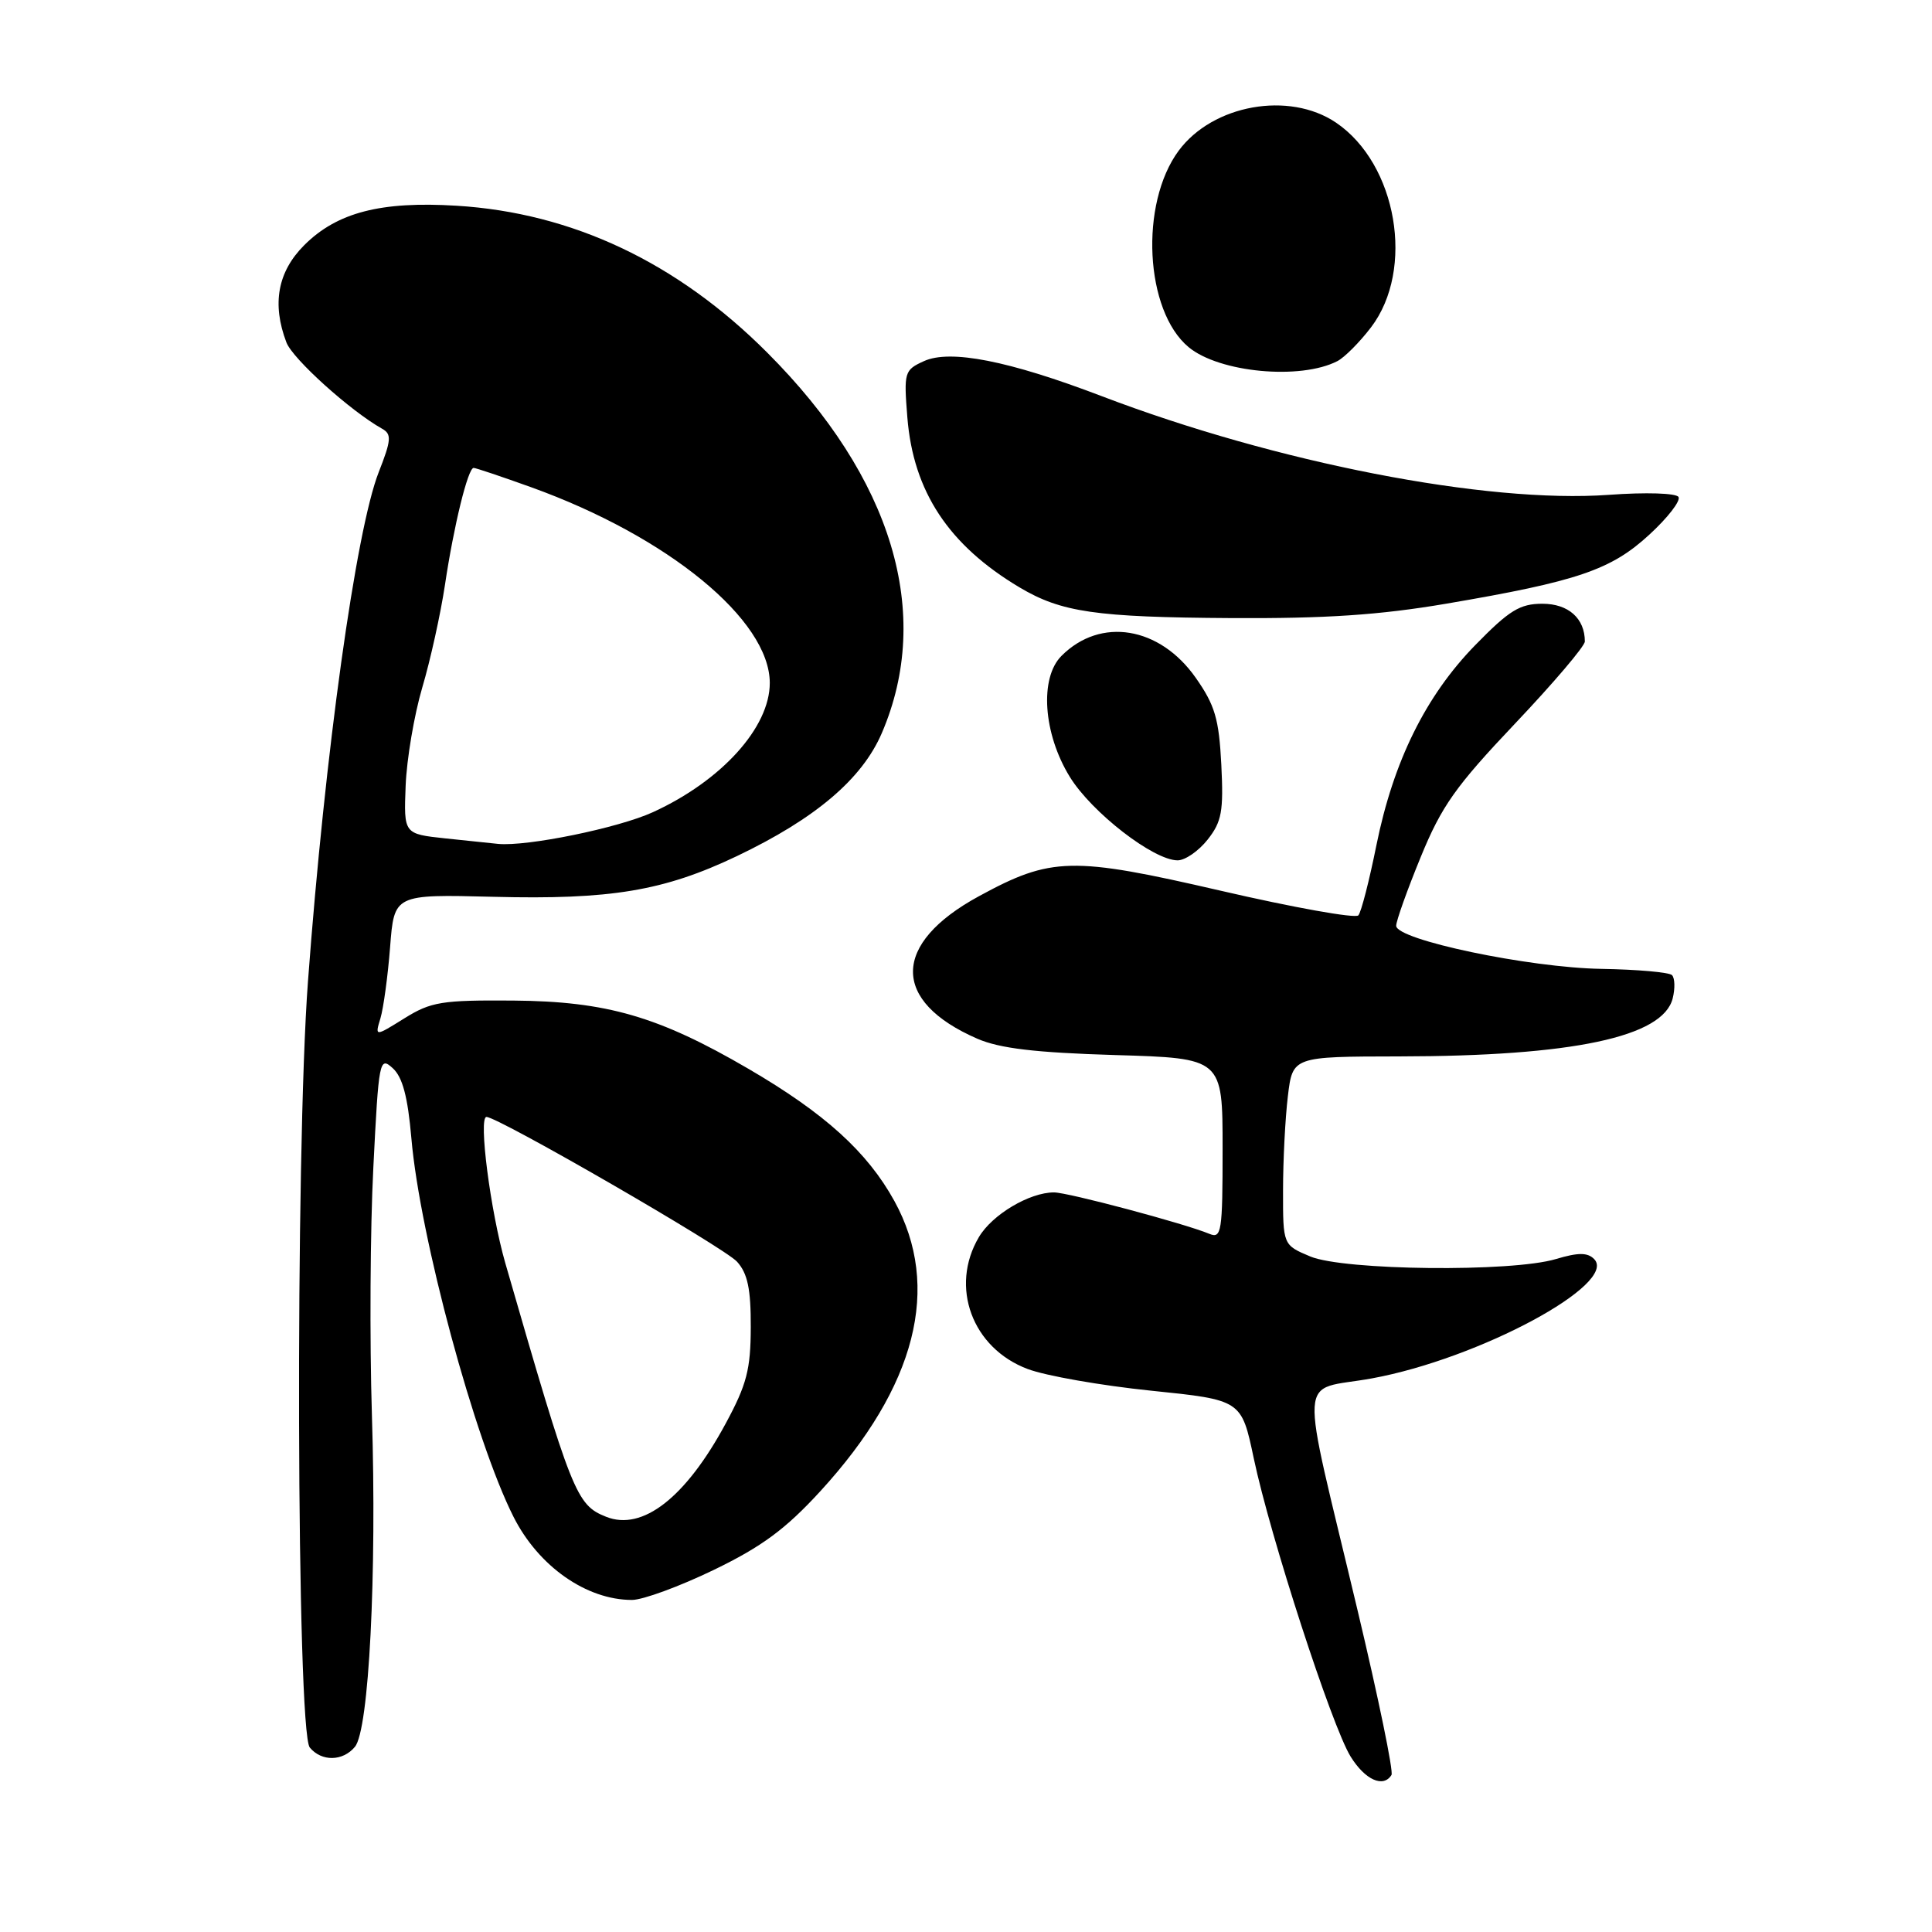 <?xml version="1.0" encoding="UTF-8" standalone="no"?>
<!DOCTYPE svg PUBLIC "-//W3C//DTD SVG 1.1//EN" "http://www.w3.org/Graphics/SVG/1.1/DTD/svg11.dtd" >
<svg xmlns="http://www.w3.org/2000/svg" xmlns:xlink="http://www.w3.org/1999/xlink" version="1.1" viewBox="0 0 256 256">
 <g >
 <path fill="currentColor"
d=" M 184.38 235.19 C 184.66 234.74 182.64 224.95 179.90 213.44 C 172.10 180.66 171.86 184.47 181.80 182.64 C 195.99 180.04 214.49 170.09 211.22 166.82 C 210.35 165.95 209.11 165.95 206.17 166.83 C 200.31 168.59 178.08 168.35 173.62 166.49 C 170.00 164.97 170.00 164.97 170.01 157.74 C 170.01 153.76 170.30 148.14 170.65 145.25 C 171.28 140.00 171.28 140.00 185.39 139.98 C 208.40 139.95 220.36 137.41 221.64 132.29 C 221.97 130.98 221.93 129.60 221.55 129.21 C 221.17 128.83 216.95 128.46 212.18 128.38 C 202.57 128.22 185.00 124.53 185.00 122.67 C 185.00 122.03 186.46 117.93 188.25 113.57 C 191.01 106.82 192.88 104.18 200.75 95.88 C 205.84 90.51 210.00 85.62 210.00 85.00 C 210.00 81.94 207.82 80.00 204.38 80.00 C 201.39 80.00 199.98 80.87 195.50 85.46 C 188.91 92.20 184.63 100.88 182.38 112.00 C 181.44 116.67 180.37 120.86 179.99 121.29 C 179.62 121.73 171.40 120.26 161.73 118.02 C 142.03 113.47 139.30 113.53 129.70 118.76 C 118.14 125.05 118.06 132.66 129.51 137.64 C 132.47 138.92 137.17 139.48 147.75 139.80 C 162.00 140.22 162.00 140.22 162.00 152.22 C 162.00 163.25 161.86 164.16 160.25 163.49 C 156.89 162.10 141.50 158.00 139.66 158.00 C 136.41 158.00 131.47 160.94 129.71 163.92 C 125.81 170.51 128.82 178.64 136.17 181.40 C 138.55 182.30 145.90 183.59 152.50 184.27 C 164.50 185.50 164.50 185.50 166.13 193.24 C 168.32 203.63 176.46 228.70 178.96 232.75 C 180.88 235.85 183.30 236.94 184.38 235.19 Z  M 47.03 231.46 C 48.89 229.23 49.94 208.66 49.28 187.50 C 48.97 177.60 49.05 162.84 49.47 154.69 C 50.18 140.47 50.29 139.95 52.03 141.53 C 53.34 142.71 54.03 145.31 54.51 150.83 C 55.63 163.87 62.91 190.84 68.05 201.00 C 71.36 207.55 77.70 212.00 83.74 212.00 C 85.18 212.00 90.05 210.21 94.56 208.03 C 100.97 204.93 104.09 202.62 108.72 197.57 C 121.41 183.71 124.77 170.53 118.51 159.14 C 114.93 152.64 109.29 147.52 99.15 141.61 C 87.25 134.67 80.37 132.68 68.00 132.58 C 58.54 132.51 57.11 132.74 53.59 134.93 C 49.67 137.37 49.67 137.37 50.41 134.93 C 50.81 133.59 51.39 129.35 51.69 125.50 C 52.23 118.50 52.23 118.50 65.35 118.83 C 80.92 119.23 87.97 118.05 97.64 113.44 C 108.05 108.47 114.22 103.23 116.84 97.15 C 123.66 81.29 118.26 63.33 101.66 46.72 C 89.73 34.77 75.83 28.20 60.50 27.26 C 50.46 26.64 44.65 28.15 40.31 32.49 C 36.79 36.01 36.01 40.27 37.95 45.37 C 38.78 47.56 46.45 54.47 50.65 56.82 C 51.91 57.53 51.85 58.32 50.18 62.57 C 47.16 70.27 43.06 99.74 40.81 130.00 C 39.10 152.80 39.29 229.44 41.05 231.56 C 42.61 233.44 45.43 233.40 47.03 231.46 Z  M 160.02 111.25 C 161.89 108.88 162.14 107.50 161.83 101.31 C 161.52 95.26 160.99 93.44 158.44 89.81 C 153.67 83.01 145.83 81.72 140.66 86.90 C 137.72 89.83 138.23 97.21 141.75 102.93 C 144.65 107.65 152.85 114.00 156.04 114.00 C 157.04 114.00 158.83 112.76 160.02 111.25 Z  M 191.65 79.99 C 209.04 77.03 213.48 75.52 218.56 70.83 C 220.99 68.60 222.72 66.36 222.41 65.85 C 222.09 65.34 218.09 65.21 213.17 65.57 C 196.97 66.74 169.08 61.31 145.95 52.48 C 133.66 47.79 125.91 46.27 122.43 47.85 C 119.83 49.03 119.75 49.31 120.23 55.32 C 121.02 65.14 125.70 72.23 135.09 77.83 C 140.64 81.13 145.18 81.79 163.15 81.90 C 175.63 81.97 182.77 81.50 191.65 79.99 Z  M 177.21 47.85 C 178.15 47.37 180.16 45.35 181.67 43.37 C 187.51 35.70 185.12 21.73 177.03 16.25 C 170.82 12.05 160.70 13.86 156.18 19.97 C 150.98 27.00 151.70 41.19 157.50 46.00 C 161.56 49.37 172.31 50.38 177.21 47.85 Z  M 80.31 200.98 C 76.35 199.40 75.80 198.02 66.95 167.35 C 64.99 160.53 63.37 148.00 64.46 148.00 C 66.02 148.00 95.96 165.30 97.66 167.18 C 99.06 168.73 99.50 170.79 99.48 175.85 C 99.47 181.45 98.95 183.46 96.16 188.62 C 90.86 198.44 85.14 202.91 80.31 200.98 Z  M 59.00 111.09 C 53.50 110.50 53.50 110.50 53.75 104.11 C 53.89 100.59 54.88 94.74 55.95 91.11 C 57.03 87.47 58.38 81.35 58.96 77.50 C 60.13 69.64 62.01 62.00 62.76 62.00 C 63.03 62.00 66.46 63.15 70.38 64.56 C 88.52 71.09 102.00 82.15 102.00 90.50 C 102.00 96.39 95.61 103.46 86.51 107.62 C 81.95 109.71 69.85 112.19 66.00 111.82 C 65.17 111.74 62.02 111.41 59.00 111.09 Z "/>
</g>
</svg>